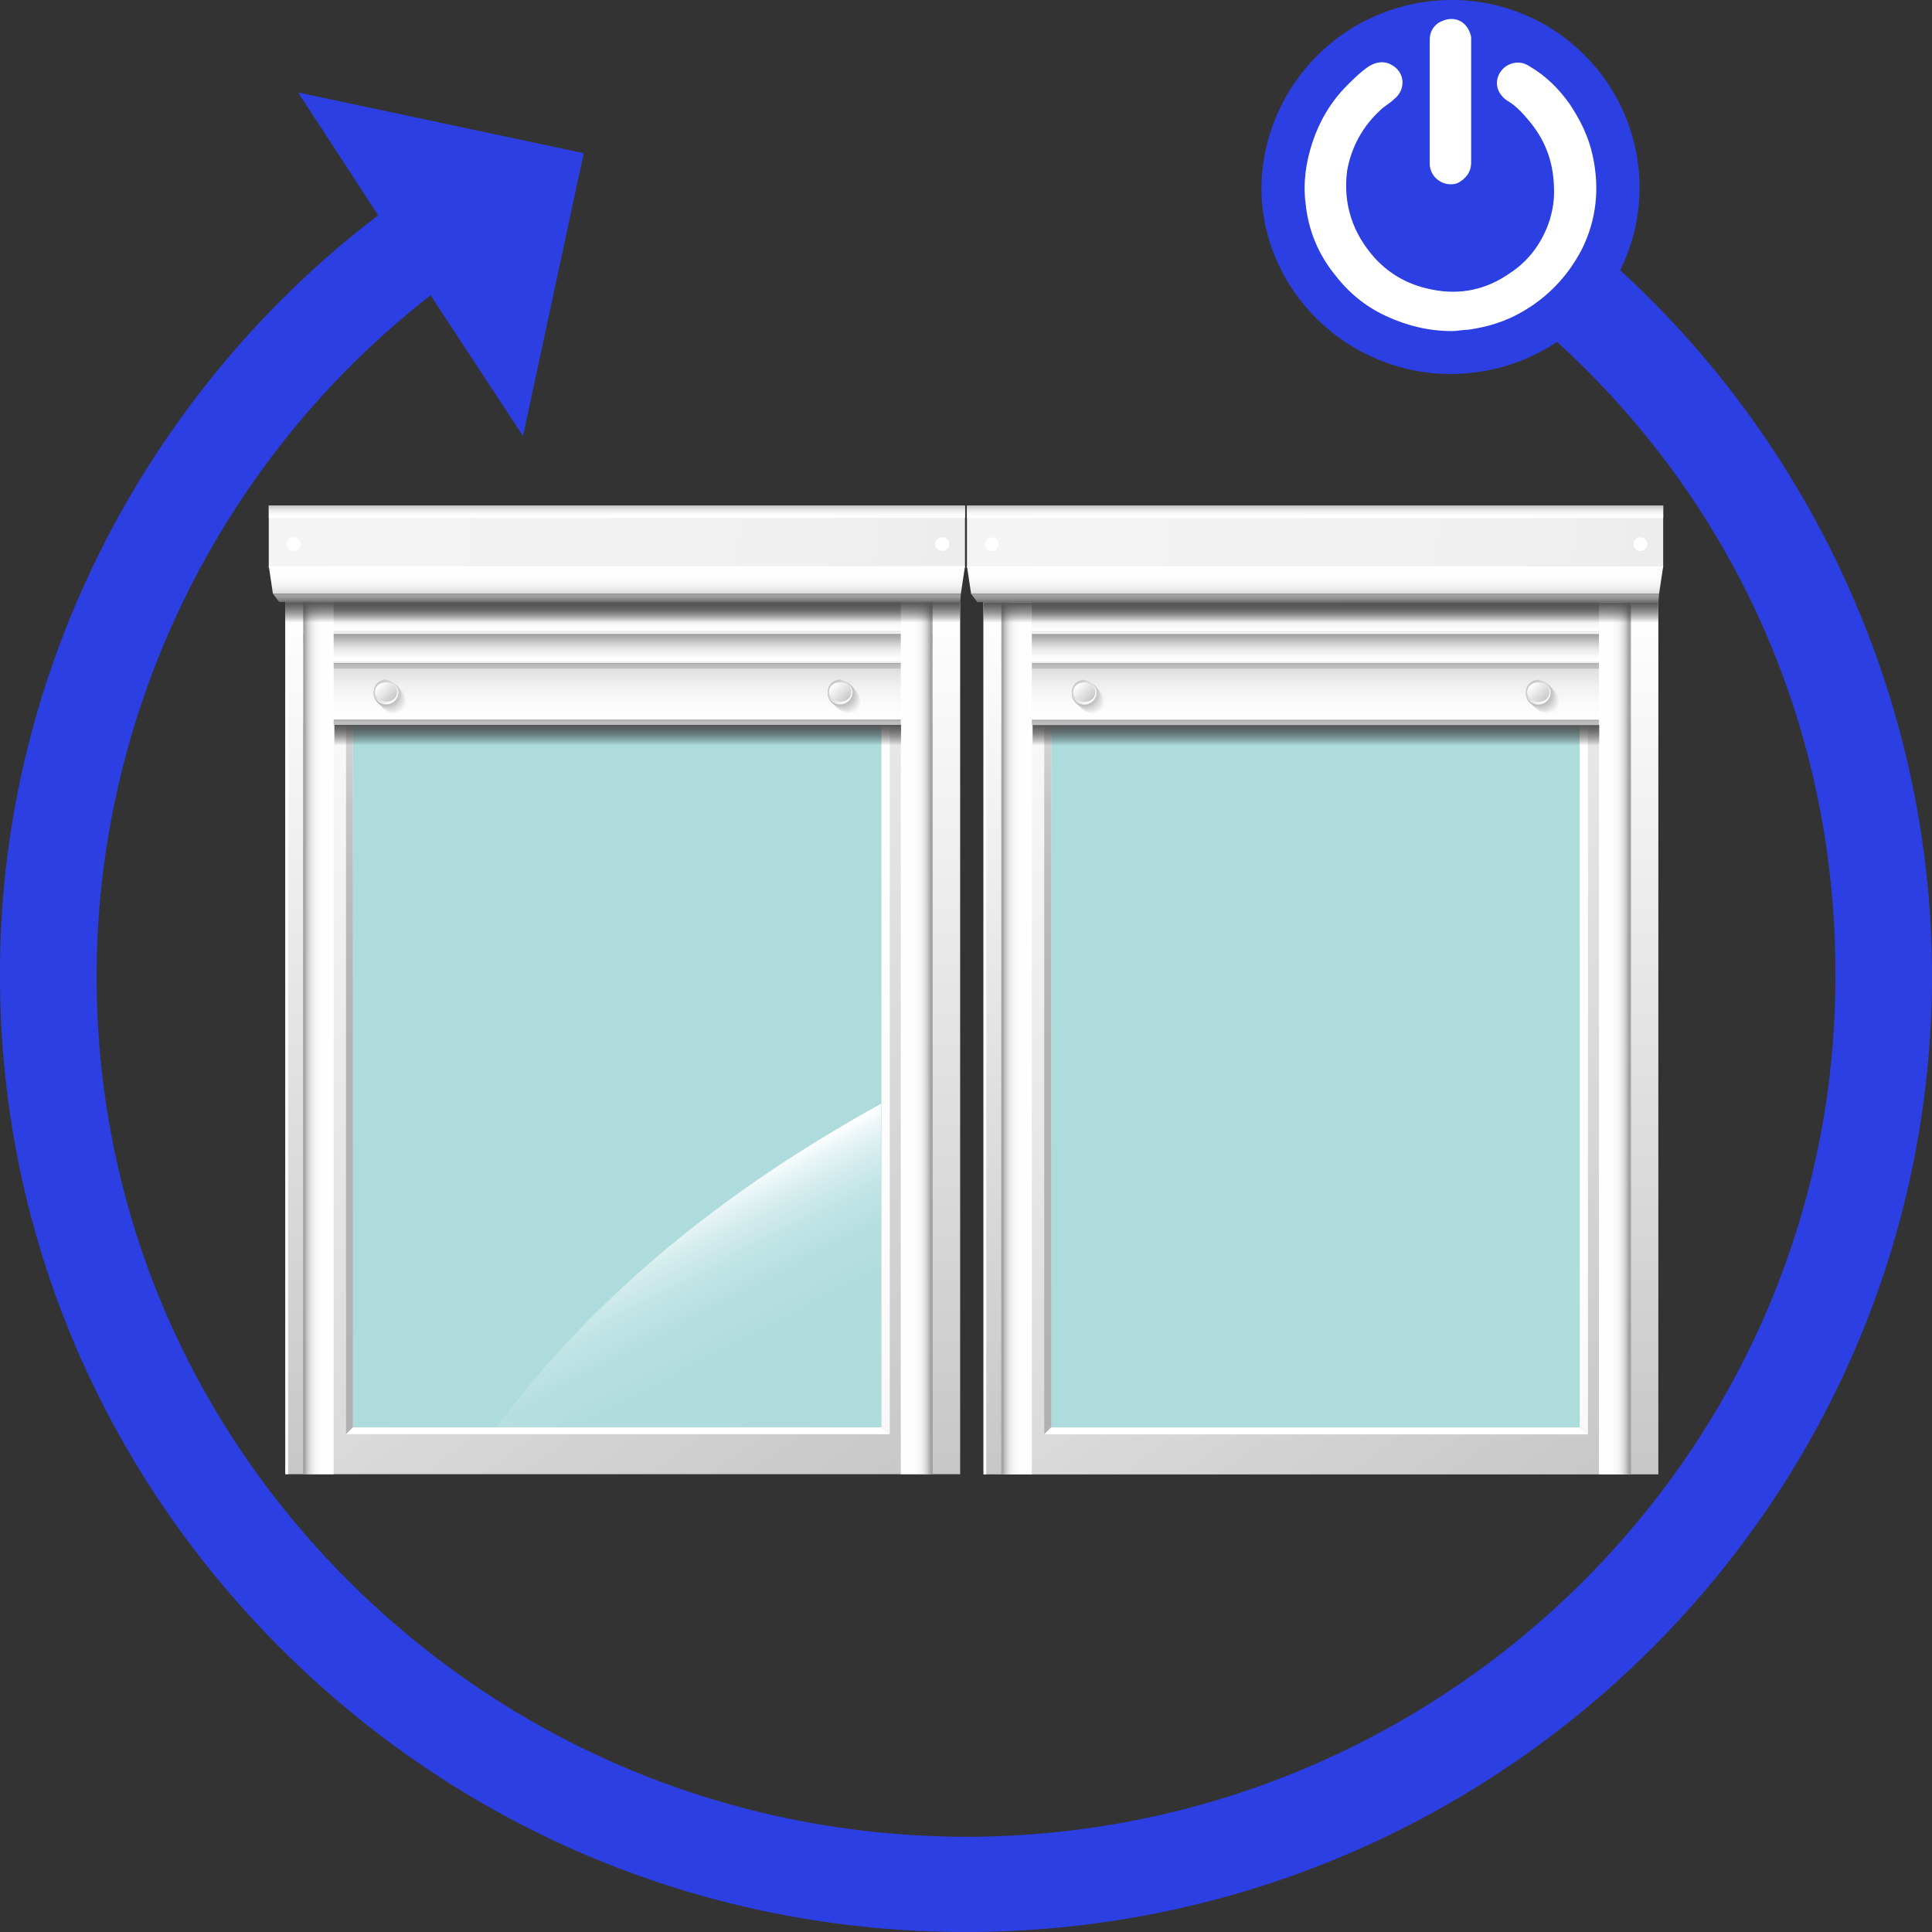 <?xml version="1.0" encoding="UTF-8" standalone="no"?>
<!-- Generator: Adobe Illustrator 22.1.0, SVG Export Plug-In . SVG Version: 6.00 Build 0)  -->

<svg
   version="1.1"
   id="Calque_12"
   x="0px"
   y="0px"
   viewBox="0 0 140 140"
   style="enable-background:new 0 0 140 140;"
   xml:space="preserve"
   sodipodi:docname="volet_roulant_tout_ouvrir.svg"
   inkscape:version="1.3 (0e150ed6c4, 2023-07-21)"
   xmlns:inkscape="http://www.inkscape.org/namespaces/inkscape"
   xmlns:sodipodi="http://sodipodi.sourceforge.net/DTD/sodipodi-0.dtd"
   xmlns:xlink="http://www.w3.org/1999/xlink"
   xmlns="http://www.w3.org/2000/svg"
   xmlns:svg="http://www.w3.org/2000/svg"><rect x="0" y="0" width="140" height="140" fill="#333333" stroke="none"/><defs
   id="defs563"><linearGradient
   id="SVGID_124_"
   gradientUnits="userSpaceOnUse"
   x1="47.072"
   y1="79.418"
   x2="55.645"
   y2="94.268"
   gradientTransform="matrix(1.303,0,0,1.184,35.305,-6.169)">&#10;					<stop
   offset="0"
   style="stop-color:#FFFFFF"
   id="stop2169" />&#10;					<stop
   offset="6.150067e-02"
   style="stop-color:#E9F5F6"
   id="stop2171" />&#10;					<stop
   offset="0.144"
   style="stop-color:#D3ECEC"
   id="stop2173" />&#10;					<stop
   offset="0.241"
   style="stop-color:#C2E4E5"
   id="stop2175" />&#10;					<stop
   offset="0.362"
   style="stop-color:#B7DFE0"
   id="stop2177" />&#10;					<stop
   offset="0.531"
   style="stop-color:#B0DCDD"
   id="stop2179" />&#10;					<stop
   offset="1"
   style="stop-color:#AEDBDC"
   id="stop2181" />&#10;				</linearGradient><linearGradient
   inkscape:collect="always"
   xlink:href="#SVGID_124_"
   id="linearGradient563"
   gradientUnits="userSpaceOnUse"
   gradientTransform="matrix(1.303,0,0,1.184,-13.591,-6.138)"
   x1="47.072"
   y1="79.418"
   x2="55.645"
   y2="94.268" /><linearGradient
   id="SVGID_93_-1"
   gradientUnits="userSpaceOnUse"
   x1="93.564"
   y1="83.901"
   x2="93.564"
   y2="80.164"
   gradientTransform="matrix(0.854,0,0,0.404,-35.174,19.591)">&#10;		<stop
   offset="0"
   style="stop-color:#000000;stop-opacity:0;"
   id="stop508-9" />&#10;			&#10;			&#10;			&#10;			&#10;			&#10;			<stop
   offset="1"
   style="stop-color:#565656;stop-opacity:1;"
   id="stop502-3" />&#10;			</linearGradient>&#10;	&#10;	&#10;	&#10;&#10;			<linearGradient
   id="SVGID_48_"
   gradientUnits="userSpaceOnUse"
   x1="19.676"
   y1="33.077"
   x2="119.331"
   y2="43.551"
   gradientTransform="matrix(1.988,0,0,1,-19.166,0)">&#10;				<stop
   offset="0"
   style="stop-color:#F4F4F4"
   id="stop258" />&#10;				<stop
   offset="0.391"
   style="stop-color:#F0F0F0"
   id="stop259" />&#10;				<stop
   offset="0.758"
   style="stop-color:#E5E5E5"
   id="stop260" />&#10;				<stop
   offset="1"
   style="stop-color:#D9D9D9"
   id="stop261" />&#10;			</linearGradient>&#10;			&#10;			<linearGradient
   id="SVGID_49_"
   gradientUnits="userSpaceOnUse"
   x1="44.671"
   y1="42.524"
   x2="44.671"
   y2="40.546"
   gradientTransform="matrix(1.003,0,0,1,-0.06,0)">&#10;				<stop
   offset="0"
   style="stop-color:#D9D9D9"
   id="stop262" />&#10;				<stop
   offset="0.124"
   style="stop-color:#E6E6E6"
   id="stop263" />&#10;				<stop
   offset="0.331"
   style="stop-color:#F4F4F4"
   id="stop264" />&#10;				<stop
   offset="0.582"
   style="stop-color:#FCFCFC"
   id="stop265" />&#10;				<stop
   offset="1"
   style="stop-color:#FFFFFF"
   id="stop266" />&#10;			</linearGradient>&#10;			&#10;			<linearGradient
   id="SVGID_50_"
   gradientUnits="userSpaceOnUse"
   x1="69.462"
   y1="43.092"
   x2="69.462"
   y2="42.524"
   gradientTransform="matrix(1.997,0,0,1,-19.634,0)">&#10;				<stop
   offset="0"
   style="stop-color:#6C6C6C"
   id="stop267" />&#10;				<stop
   offset="0.182"
   style="stop-color:#7E7E7E"
   id="stop268" />&#10;				<stop
   offset="0.46"
   style="stop-color:#929292"
   id="stop269" />&#10;				<stop
   offset="0.735"
   style="stop-color:#9F9F9F"
   id="stop270" />&#10;				<stop
   offset="1"
   style="stop-color:#A3A3A3"
   id="stop271" />&#10;			</linearGradient>&#10;			&#10;		<linearGradient
   id="SVGID_1_-9"
   gradientUnits="userSpaceOnUse"
   x1="21.743"
   y1="43.193"
   x2="67.375"
   y2="105.888">&#10;			<stop
   offset="0"
   style="stop-color:#FFFFFF"
   id="stop3-3" />&#10;			<stop
   offset="1"
   style="stop-color:#C7C7C7"
   id="stop4-6" />&#10;		</linearGradient><linearGradient
   id="SVGID_2_-0"
   gradientUnits="userSpaceOnUse"
   x1="25.242"
   y1="103.37"
   x2="25.242"
   y2="46.03">&#10;				<stop
   offset="0"
   style="stop-color:#B1B1B1"
   id="stop5-6" />&#10;				<stop
   offset="0.49"
   style="stop-color:#B3B3B3"
   id="stop6-2" />&#10;				<stop
   offset="0.667"
   style="stop-color:#BABABA"
   id="stop7-6" />&#10;				<stop
   offset="0.793"
   style="stop-color:#C5C5C5"
   id="stop8-1" />&#10;				<stop
   offset="0.895"
   style="stop-color:#D6D6D6"
   id="stop9-8" />&#10;				<stop
   offset="0.981"
   style="stop-color:#ECECEC"
   id="stop10-7" />&#10;				<stop
   offset="1"
   style="stop-color:#F2F2F2"
   id="stop11-9" />&#10;			</linearGradient><linearGradient
   id="SVGID_3_-2"
   gradientUnits="userSpaceOnUse"
   x1="24.981"
   y1="46.278"
   x2="64.369"
   y2="46.278">&#10;				<stop
   offset="0"
   style="stop-color:#A0A0A0"
   id="stop12-0" />&#10;				<stop
   offset="0.127"
   style="stop-color:#A8A8A8"
   id="stop13-2" />&#10;				<stop
   offset="0.358"
   style="stop-color:#AFAFAF"
   id="stop14-3" />&#10;				<stop
   offset="1"
   style="stop-color:#B1B1B1"
   id="stop15-7" />&#10;			</linearGradient><linearGradient
   id="SVGID_4_-5"
   gradientUnits="userSpaceOnUse"
   x1="64.107"
   y1="103.37"
   x2="64.107"
   y2="46.03">&#10;				<stop
   offset="0"
   style="stop-color:#F8F8F8"
   id="stop16-9" />&#10;				<stop
   offset="0.233"
   style="stop-color:#FDFDFD"
   id="stop17-2" />&#10;				<stop
   offset="1"
   style="stop-color:#FFFFFF"
   id="stop18-2" />&#10;			</linearGradient><linearGradient
   id="SVGID_18_-8"
   gradientUnits="userSpaceOnUse"
   x1="44.675"
   y1="47.448"
   x2="44.675"
   y2="45.269">&#10;				<stop
   offset="0"
   style="stop-color:#FFFFFF"
   id="stop98-9" />&#10;				<stop
   offset="0.181"
   style="stop-color:#FBFBFB"
   id="stop99-7" />&#10;				<stop
   offset="0.368"
   style="stop-color:#EEEEEE"
   id="stop100-3" />&#10;				<stop
   offset="0.5"
   style="stop-color:#E1E1E1"
   id="stop101-6" />&#10;				<stop
   offset="0.9"
   style="stop-color:#A3A3A3"
   id="stop102-1" />&#10;				<stop
   offset="1"
   style="stop-color:#A3A3A3"
   id="stop103-2" />&#10;			</linearGradient><linearGradient
   id="SVGID_19_-9"
   gradientUnits="userSpaceOnUse"
   x1="44.675"
   y1="45.269"
   x2="44.675"
   y2="43.09">&#10;				<stop
   offset="0"
   style="stop-color:#FFFFFF"
   id="stop104-3" />&#10;				<stop
   offset="0.181"
   style="stop-color:#FBFBFB"
   id="stop105-1" />&#10;				<stop
   offset="0.368"
   style="stop-color:#EEEEEE"
   id="stop106-9" />&#10;				<stop
   offset="0.5"
   style="stop-color:#E1E1E1"
   id="stop107-4" />&#10;				<stop
   offset="0.9"
   style="stop-color:#A3A3A3"
   id="stop108-7" />&#10;				<stop
   offset="1"
   style="stop-color:#A3A3A3"
   id="stop109-8" />&#10;			</linearGradient><linearGradient
   id="SVGID_33_-4"
   gradientUnits="userSpaceOnUse"
   x1="44.675"
   y1="47.537"
   x2="44.675"
   y2="47.359">&#10;			<stop
   offset="0"
   style="stop-color:#F4F4F4"
   id="stop162-5" />&#10;			<stop
   offset="0.391"
   style="stop-color:#F0F0F0"
   id="stop163-0" />&#10;			<stop
   offset="0.758"
   style="stop-color:#E5E5E5"
   id="stop164-3" />&#10;			<stop
   offset="1"
   style="stop-color:#D9D9D9"
   id="stop165-6" />&#10;		</linearGradient><linearGradient
   id="SVGID_34_-1"
   gradientUnits="userSpaceOnUse"
   x1="44.675"
   y1="45.358"
   x2="44.675"
   y2="45.18">&#10;			<stop
   offset="0"
   style="stop-color:#F4F4F4"
   id="stop166-0" />&#10;			<stop
   offset="0.391"
   style="stop-color:#F0F0F0"
   id="stop167-6" />&#10;			<stop
   offset="0.758"
   style="stop-color:#E5E5E5"
   id="stop168-3" />&#10;			<stop
   offset="1"
   style="stop-color:#D9D9D9"
   id="stop169-2" />&#10;		</linearGradient><linearGradient
   id="SVGID_35_-0"
   gradientUnits="userSpaceOnUse"
   x1="44.675"
   y1="80.164"
   x2="44.675"
   y2="75.773">&#10;				<stop
   offset="5.405410e-03"
   style="stop-color:#FFFFFF"
   id="stop170-6" />&#10;				<stop
   offset="0.336"
   style="stop-color:#FBFBFB"
   id="stop171-1" />&#10;				<stop
   offset="0.647"
   style="stop-color:#F0F0F0"
   id="stop172-5" />&#10;				<stop
   offset="0.949"
   style="stop-color:#DDDDDD"
   id="stop173-5" />&#10;				<stop
   offset="1"
   style="stop-color:#D9D9D9"
   id="stop174-4" />&#10;			</linearGradient><linearGradient
   id="SVGID_36_-7"
   gradientUnits="userSpaceOnUse"
   x1="44.675"
   y1="76.052"
   x2="44.675"
   y2="75.684">&#10;				<stop
   offset="0"
   style="stop-color:#BEBEBE"
   id="stop175-6" />&#10;				<stop
   offset="0.527"
   style="stop-color:#BCBCBC"
   id="stop176-5" />&#10;				<stop
   offset="0.716"
   style="stop-color:#B5B5B5"
   id="stop177-6" />&#10;				<stop
   offset="0.851"
   style="stop-color:#AAAAAA"
   id="stop178-9" />&#10;				<stop
   offset="0.9"
   style="stop-color:#A3A3A3"
   id="stop179-3" />&#10;			</linearGradient><linearGradient
   id="SVGID_37_-7"
   gradientUnits="userSpaceOnUse"
   x1="44.675"
   y1="80.164"
   x2="44.675"
   y2="79.795">&#10;				<stop
   offset="0"
   style="stop-color:#BEBEBE"
   id="stop180-4" />&#10;				<stop
   offset="0.527"
   style="stop-color:#BCBCBC"
   id="stop181-5" />&#10;				<stop
   offset="0.716"
   style="stop-color:#B5B5B5"
   id="stop182-2" />&#10;				<stop
   offset="0.851"
   style="stop-color:#AAAAAA"
   id="stop183-5" />&#10;				<stop
   offset="0.9"
   style="stop-color:#A3A3A3"
   id="stop184-4" />&#10;			</linearGradient><linearGradient
   id="SVGID_38_-7"
   gradientUnits="userSpaceOnUse"
   x1="27.253"
   y1="77.214"
   x2="28.511"
   y2="78.473">&#10;						<stop
   offset="0"
   style="stop-color:#C7C7C7"
   id="stop215-4" />&#10;						<stop
   offset="1"
   style="stop-color:#FFFFFF"
   id="stop216-4" />&#10;					</linearGradient><linearGradient
   id="SVGID_39_-3"
   gradientUnits="userSpaceOnUse"
   x1="27.344"
   y1="77.305"
   x2="28.42"
   y2="78.382">&#10;						<stop
   offset="0"
   style="stop-color:#FFFFFF"
   id="stop217-0" />&#10;						<stop
   offset="1"
   style="stop-color:#C7C7C7"
   id="stop218-7" />&#10;					</linearGradient><linearGradient
   id="SVGID_40_-8"
   gradientUnits="userSpaceOnUse"
   x1="60.205"
   y1="77.214"
   x2="61.464"
   y2="78.473">&#10;						<stop
   offset="0"
   style="stop-color:#C7C7C7"
   id="stop219-6" />&#10;						<stop
   offset="1"
   style="stop-color:#FFFFFF"
   id="stop220-8" />&#10;					</linearGradient><linearGradient
   id="SVGID_41_-8"
   gradientUnits="userSpaceOnUse"
   x1="60.296"
   y1="77.305"
   x2="61.373"
   y2="78.382">&#10;						<stop
   offset="0"
   style="stop-color:#FFFFFF"
   id="stop221-4" />&#10;						<stop
   offset="1"
   style="stop-color:#C7C7C7"
   id="stop222-3" />&#10;					</linearGradient><linearGradient
   id="SVGID_43_-1"
   gradientUnits="userSpaceOnUse"
   x1="21.251"
   y1="106.31"
   x2="21.251"
   y2="43.09">&#10;				<stop
   offset="0"
   style="stop-color:#C7C7C7"
   id="stop231-4" />&#10;				<stop
   offset="1"
   style="stop-color:#FFFFFF"
   id="stop232-9" />&#10;			</linearGradient><linearGradient
   id="SVGID_44_-2"
   gradientUnits="userSpaceOnUse"
   x1="21.885"
   y1="74.7"
   x2="24.1"
   y2="74.7">&#10;				<stop
   offset="5.000000e-02"
   style="stop-color:#A3A3A3"
   id="stop233-0" />&#10;				<stop
   offset="6.285034e-02"
   style="stop-color:#A9A9A9"
   id="stop234-6" />&#10;				<stop
   offset="0.13"
   style="stop-color:#C4C4C4"
   id="stop235-8" />&#10;				<stop
   offset="0.207"
   style="stop-color:#DADADA"
   id="stop236-9" />&#10;				<stop
   offset="0.297"
   style="stop-color:#EBEBEB"
   id="stop237-2" />&#10;				<stop
   offset="0.409"
   style="stop-color:#F6F6F6"
   id="stop238-6" />&#10;				<stop
   offset="0.566"
   style="stop-color:#FDFDFD"
   id="stop239-6" />&#10;				<stop
   offset="1"
   style="stop-color:#FFFFFF"
   id="stop240-4" />&#10;			</linearGradient><linearGradient
   id="SVGID_45_-9"
   gradientUnits="userSpaceOnUse"
   x1="224.407"
   y1="106.31"
   x2="224.407"
   y2="43.09"
   gradientTransform="matrix(-1,0,0,1,292.875,0)">&#10;				<stop
   offset="0"
   style="stop-color:#C7C7C7"
   id="stop241-5" />&#10;				<stop
   offset="1"
   style="stop-color:#FFFFFF"
   id="stop242-0" />&#10;			</linearGradient><linearGradient
   id="SVGID_46_-4"
   gradientUnits="userSpaceOnUse"
   x1="225.41"
   y1="74.7"
   x2="227.626"
   y2="74.7"
   gradientTransform="matrix(-1,0,0,1,292.875,0)">&#10;				<stop
   offset="5.000000e-02"
   style="stop-color:#A3A3A3"
   id="stop243-8" />&#10;				<stop
   offset="6.285034e-02"
   style="stop-color:#A9A9A9"
   id="stop244-7" />&#10;				<stop
   offset="0.13"
   style="stop-color:#C4C4C4"
   id="stop245-1" />&#10;				<stop
   offset="0.207"
   style="stop-color:#DADADA"
   id="stop246-7" />&#10;				<stop
   offset="0.297"
   style="stop-color:#EBEBEB"
   id="stop247-2" />&#10;				<stop
   offset="0.409"
   style="stop-color:#F6F6F6"
   id="stop248-7" />&#10;				<stop
   offset="0.566"
   style="stop-color:#FDFDFD"
   id="stop249-2" />&#10;				<stop
   offset="1"
   style="stop-color:#FFFFFF"
   id="stop250-2" />&#10;			</linearGradient><linearGradient
   id="SVGID_48_-6"
   gradientUnits="userSpaceOnUse"
   x1="19.676"
   y1="33.077"
   x2="119.331"
   y2="43.551"
   gradientTransform="matrix(1.988,0,0,1,-19.166,0)">&#10;				<stop
   offset="0"
   style="stop-color:#F4F4F4"
   id="stop258-1" />&#10;				<stop
   offset="0.391"
   style="stop-color:#F0F0F0"
   id="stop259-0" />&#10;				<stop
   offset="0.758"
   style="stop-color:#E5E5E5"
   id="stop260-6" />&#10;				<stop
   offset="1"
   style="stop-color:#D9D9D9"
   id="stop261-1" />&#10;			</linearGradient><linearGradient
   id="SVGID_49_-5"
   gradientUnits="userSpaceOnUse"
   x1="44.671"
   y1="42.524"
   x2="44.671"
   y2="40.546"
   gradientTransform="matrix(1.003,0,0,1,-0.06,0)">&#10;				<stop
   offset="0"
   style="stop-color:#D9D9D9"
   id="stop262-9" />&#10;				<stop
   offset="0.124"
   style="stop-color:#E6E6E6"
   id="stop263-4" />&#10;				<stop
   offset="0.331"
   style="stop-color:#F4F4F4"
   id="stop264-9" />&#10;				<stop
   offset="0.582"
   style="stop-color:#FCFCFC"
   id="stop265-0" />&#10;				<stop
   offset="1"
   style="stop-color:#FFFFFF"
   id="stop266-9" />&#10;			</linearGradient><linearGradient
   id="SVGID_50_-1"
   gradientUnits="userSpaceOnUse"
   x1="69.462"
   y1="43.092"
   x2="69.462"
   y2="42.524"
   gradientTransform="matrix(1.997,0,0,1,-19.634,0)">&#10;				<stop
   offset="0"
   style="stop-color:#6C6C6C"
   id="stop267-7" />&#10;				<stop
   offset="0.182"
   style="stop-color:#7E7E7E"
   id="stop268-7" />&#10;				<stop
   offset="0.46"
   style="stop-color:#929292"
   id="stop269-1" />&#10;				<stop
   offset="0.735"
   style="stop-color:#9F9F9F"
   id="stop270-1" />&#10;				<stop
   offset="1"
   style="stop-color:#A3A3A3"
   id="stop271-5" />&#10;			</linearGradient><linearGradient
   id="SVGID_51_-9"
   gradientUnits="userSpaceOnUse"
   x1="69.504"
   y1="36.983"
   x2="69.504"
   y2="36.082"
   gradientTransform="matrix(1.989,0,0,1,-19.179,0)">&#10;			<stop
   offset="5.405410e-03"
   style="stop-color:#FFFFFF"
   id="stop272-7" />&#10;			<stop
   offset="0.262"
   style="stop-color:#FBFBFB"
   id="stop273-7" />&#10;			<stop
   offset="0.503"
   style="stop-color:#F0F0F0"
   id="stop274-6" />&#10;			<stop
   offset="0.737"
   style="stop-color:#DDDDDD"
   id="stop275-7" />&#10;			<stop
   offset="0.967"
   style="stop-color:#C2C2C2"
   id="stop276-3" />&#10;			<stop
   offset="1"
   style="stop-color:#BEBEBE"
   id="stop277-6" />&#10;		</linearGradient><linearGradient
   id="SVGID_93_-1-5"
   gradientUnits="userSpaceOnUse"
   x1="93.564"
   y1="83.901"
   x2="93.564"
   y2="80.164"
   gradientTransform="matrix(0.854,0,0,0.404,-35.174,19.591)">&#10;		<stop
   offset="0"
   style="stop-color:#000000;stop-opacity:0;"
   id="stop508-9-6" />&#10;			&#10;			&#10;			&#10;			&#10;			&#10;			<stop
   offset="1"
   style="stop-color:#565656;stop-opacity:1;"
   id="stop502-3-3" />&#10;			</linearGradient></defs><sodipodi:namedview
   id="namedview563"
   pagecolor="#3e3e3e"
   bordercolor="#000000"
   borderopacity="0.25"
   inkscape:showpageshadow="2"
   inkscape:pageopacity="0.0"
   inkscape:pagecheckerboard="true"
   inkscape:deskcolor="#686868"
   inkscape:zoom="4"
   inkscape:cx="59.124999"
   inkscape:cy="59.374999"
   inkscape:window-width="1920"
   inkscape:window-height="1043"
   inkscape:window-x="0"
   inkscape:window-y="0"
   inkscape:window-maximized="1"
   inkscape:current-layer="Calque_12" />&#10;<style
   type="text/css"
   id="style1">&#10;	.st0{fill:#998675;}&#10;	.st1{fill:#736357;}&#10;	.st2{fill:#B1B1B1;}&#10;	.st3{fill:url(#SVGID_1_);}&#10;	.st4{fill:url(#SVGID_2_);}&#10;	.st5{fill:url(#SVGID_3_);}&#10;	.st6{fill:url(#SVGID_4_);}&#10;	.st7{fill:#FFFFFF;}&#10;	.st8{fill:url(#SVGID_5_);}&#10;	.st9{fill:url(#SVGID_6_);}&#10;	.st10{fill:url(#SVGID_7_);}&#10;	.st11{fill:url(#SVGID_8_);}&#10;	.st12{fill:url(#SVGID_9_);}&#10;	.st13{fill:url(#SVGID_10_);}&#10;	.st14{fill:url(#SVGID_11_);}&#10;	.st15{fill:url(#SVGID_12_);}&#10;	.st16{fill:url(#SVGID_13_);}&#10;	.st17{fill:url(#SVGID_14_);}&#10;	.st18{fill:url(#SVGID_15_);}&#10;	.st19{fill:url(#SVGID_16_);}&#10;	.st20{fill:url(#SVGID_17_);}&#10;	.st21{fill:url(#SVGID_18_);}&#10;	.st22{fill:url(#SVGID_19_);}&#10;	.st23{fill:url(#SVGID_20_);}&#10;	.st24{fill:url(#SVGID_21_);}&#10;	.st25{fill:url(#SVGID_22_);}&#10;	.st26{fill:url(#SVGID_23_);}&#10;	.st27{fill:url(#SVGID_24_);}&#10;	.st28{fill:url(#SVGID_25_);}&#10;	.st29{fill:url(#SVGID_26_);}&#10;	.st30{fill:url(#SVGID_27_);}&#10;	.st31{fill:url(#SVGID_28_);}&#10;	.st32{fill:url(#SVGID_29_);}&#10;	.st33{fill:url(#SVGID_30_);}&#10;	.st34{fill:url(#SVGID_31_);}&#10;	.st35{fill:url(#SVGID_32_);}&#10;	.st36{fill:url(#SVGID_33_);}&#10;	.st37{fill:url(#SVGID_34_);}&#10;	.st38{fill:url(#SVGID_35_);}&#10;	.st39{fill:url(#SVGID_36_);}&#10;	.st40{fill:url(#SVGID_37_);}&#10;	.st41{fill:#FBFBFB;}&#10;	.st42{fill:#F6F6F6;}&#10;	.st43{fill:#F2F2F2;}&#10;	.st44{fill:#EEEEEE;}&#10;	.st45{fill:#E9E9E9;}&#10;	.st46{fill:#E5E5E5;}&#10;	.st47{fill:#E1E1E1;}&#10;	.st48{fill:#DCDCDC;}&#10;	.st49{fill:#D8D8D8;}&#10;	.st50{fill:#D4D4D4;}&#10;	.st51{fill:#CFCFCF;}&#10;	.st52{fill:#CBCBCB;}&#10;	.st53{fill:#C7C7C7;}&#10;	.st54{fill:#C2C2C2;}&#10;	.st55{fill:#BEBEBE;}&#10;	.st56{fill:url(#SVGID_38_);}&#10;	.st57{fill:url(#SVGID_39_);}&#10;	.st58{fill:url(#SVGID_40_);}&#10;	.st59{fill:url(#SVGID_41_);}&#10;	.st60{fill:url(#SVGID_42_);}&#10;	.st61{fill:url(#SVGID_43_);}&#10;	.st62{fill:url(#SVGID_44_);}&#10;	.st63{fill:url(#SVGID_45_);}&#10;	.st64{fill:url(#SVGID_46_);}&#10;	.st65{opacity:0.8;fill:url(#SVGID_47_);}&#10;	.st66{fill:url(#SVGID_48_);}&#10;	.st67{fill:url(#SVGID_49_);}&#10;	.st68{fill:url(#SVGID_50_);}&#10;	.st69{fill:url(#SVGID_51_);}&#10;	.st70{fill:url(#SVGID_52_);}&#10;	.st71{fill:url(#SVGID_53_);}&#10;	.st72{fill:url(#SVGID_54_);}&#10;	.st73{fill:url(#SVGID_55_);}&#10;	.st74{fill:url(#SVGID_56_);}&#10;	.st75{fill:url(#SVGID_57_);}&#10;	.st76{fill:url(#SVGID_58_);}&#10;	.st77{fill:url(#SVGID_59_);}&#10;	.st78{fill:url(#SVGID_60_);}&#10;	.st79{fill:url(#SVGID_61_);}&#10;	.st80{fill:url(#SVGID_62_);}&#10;	.st81{fill:url(#SVGID_63_);}&#10;	.st82{fill:url(#SVGID_64_);}&#10;	.st83{fill:url(#SVGID_65_);}&#10;	.st84{fill:url(#SVGID_66_);}&#10;	.st85{fill:url(#SVGID_67_);}&#10;	.st86{fill:url(#SVGID_68_);}&#10;	.st87{fill:url(#SVGID_69_);}&#10;	.st88{fill:url(#SVGID_70_);}&#10;	.st89{fill:url(#SVGID_71_);}&#10;	.st90{fill:url(#SVGID_72_);}&#10;	.st91{fill:url(#SVGID_73_);}&#10;	.st92{fill:url(#SVGID_74_);}&#10;	.st93{fill:url(#SVGID_75_);}&#10;	.st94{fill:url(#SVGID_76_);}&#10;	.st95{fill:url(#SVGID_77_);}&#10;	.st96{fill:url(#SVGID_78_);}&#10;	.st97{fill:url(#SVGID_79_);}&#10;	.st98{fill:url(#SVGID_80_);}&#10;	.st99{fill:url(#SVGID_81_);}&#10;	.st100{fill:url(#SVGID_82_);}&#10;	.st101{fill:url(#SVGID_83_);}&#10;	.st102{fill:url(#SVGID_84_);}&#10;	.st103{fill:url(#SVGID_85_);}&#10;	.st104{fill:url(#SVGID_86_);}&#10;	.st105{fill:url(#SVGID_87_);}&#10;	.st106{fill:url(#SVGID_88_);}&#10;	.st107{fill:url(#SVGID_89_);}&#10;	.st108{fill:url(#SVGID_90_);}&#10;	.st109{fill:url(#SVGID_91_);}&#10;	.st110{fill:url(#SVGID_92_);}&#10;	.st111{fill:url(#SVGID_93_);}&#10;	.st112{fill:url(#SVGID_94_);}&#10;	.st113{fill:url(#SVGID_95_);}&#10;	.st114{fill:url(#SVGID_96_);}&#10;	.st115{fill:url(#SVGID_97_);}&#10;	.st116{opacity:0.8;fill:url(#SVGID_98_);}&#10;	.st117{fill:url(#SVGID_99_);}&#10;	.st118{fill:url(#SVGID_100_);}&#10;	.st119{fill:url(#SVGID_101_);}&#10;	.st120{fill:url(#SVGID_102_);}&#10;	.st121{fill:#221E1F;}&#10;</style>&#10;&#10;&#10;&#10;&#10;<g
   id="g1"
   transform="translate(-0.36)"><rect
     x="25"
     y="48.691"
     class="st212"
     width="39.018"
     height="55.653"
     id="rect2157-9"
     style="display:inline;fill:#aedbdc;stroke-width:0.581"
     ry="0"
     inkscape:label="rect2157"
     transform="translate(0.436,0.527)" /><path
     class="st213"
     d="m 63.781,79.448 c -10.941,6.037 -20.58,13.613 -27.875,23.438 h 27.875 z"
     id="path2184-2"
     style="display:inline;fill:url(#linearGradient563);stroke-width:0.598"
     transform="translate(0.436,0.527)" /><g
     id="g281"
     transform="translate(0.436,0.527)">&#10;	<g
   id="g20">&#10;		<linearGradient
   id="SVGID_1_"
   gradientUnits="userSpaceOnUse"
   x1="21.743"
   y1="43.193"
   x2="67.375"
   y2="105.888">&#10;			<stop
   offset="0"
   style="stop-color:#FFFFFF"
   id="stop3" />&#10;			<stop
   offset="1"
   style="stop-color:#C7C7C7"
   id="stop4" />&#10;		</linearGradient>&#10;		<path
   class="st3"
   d="m 21.9,43.1 v 63.2 H 67.5 V 43.1 Z m 41.9,59.8 H 25.5 V 46.5 h 38.3 z"
   id="path4"
   style="fill:url(#SVGID_1_)" />&#10;		<g
   id="g19">&#10;			<linearGradient
   id="SVGID_2_"
   gradientUnits="userSpaceOnUse"
   x1="25.242"
   y1="103.37"
   x2="25.242"
   y2="46.03">&#10;				<stop
   offset="0"
   style="stop-color:#B1B1B1"
   id="stop5" />&#10;				<stop
   offset="0.49"
   style="stop-color:#B3B3B3"
   id="stop6" />&#10;				<stop
   offset="0.667"
   style="stop-color:#BABABA"
   id="stop7" />&#10;				<stop
   offset="0.793"
   style="stop-color:#C5C5C5"
   id="stop8" />&#10;				<stop
   offset="0.895"
   style="stop-color:#D6D6D6"
   id="stop9" />&#10;				<stop
   offset="0.981"
   style="stop-color:#ECECEC"
   id="stop10" />&#10;				<stop
   offset="1"
   style="stop-color:#F2F2F2"
   id="stop11" />&#10;			</linearGradient>&#10;			<polygon
   class="st4"
   points="25,103.4 25.5,102.9 25.5,46.5 25,46 "
   id="polygon11"
   style="fill:url(#SVGID_2_)" />&#10;			<linearGradient
   id="SVGID_3_"
   gradientUnits="userSpaceOnUse"
   x1="24.981"
   y1="46.278"
   x2="64.369"
   y2="46.278">&#10;				<stop
   offset="0"
   style="stop-color:#A0A0A0"
   id="stop12" />&#10;				<stop
   offset="0.127"
   style="stop-color:#A8A8A8"
   id="stop13" />&#10;				<stop
   offset="0.358"
   style="stop-color:#AFAFAF"
   id="stop14" />&#10;				<stop
   offset="1"
   style="stop-color:#B1B1B1"
   id="stop15" />&#10;			</linearGradient>&#10;			<polygon
   class="st5"
   points="25,46 25.5,46.5 63.8,46.5 64.4,46 "
   id="polygon15"
   style="fill:url(#SVGID_3_)" />&#10;			<linearGradient
   id="SVGID_4_"
   gradientUnits="userSpaceOnUse"
   x1="64.107"
   y1="103.37"
   x2="64.107"
   y2="46.03">&#10;				<stop
   offset="0"
   style="stop-color:#F8F8F8"
   id="stop16" />&#10;				<stop
   offset="0.233"
   style="stop-color:#FDFDFD"
   id="stop17" />&#10;				<stop
   offset="1"
   style="stop-color:#FFFFFF"
   id="stop18" />&#10;			</linearGradient>&#10;			<polygon
   class="st6"
   points="64.4,103.4 64.4,46 63.8,46.5 63.8,102.9 "
   id="polygon18"
   style="fill:url(#SVGID_4_)" />&#10;			<polygon
   class="st7"
   points="64.4,103.4 63.8,102.9 25.5,102.9 25,103.4 "
   id="polygon19" />&#10;		</g>&#10;	</g>&#10;	<g
   id="g280">&#10;		<g
   id="g109">&#10;			<linearGradient
   id="SVGID_5_"
   gradientUnits="userSpaceOnUse"
   x1="44.675"
   y1="75.773"
   x2="44.675"
   y2="73.594">&#10;				<stop
   offset="0"
   style="stop-color:#FFFFFF"
   id="stop20" />&#10;				<stop
   offset="0.181"
   style="stop-color:#FBFBFB"
   id="stop21" />&#10;				<stop
   offset="0.368"
   style="stop-color:#EEEEEE"
   id="stop22" />&#10;				<stop
   offset="0.5"
   style="stop-color:#E1E1E1"
   id="stop23" />&#10;				<stop
   offset="0.9"
   style="stop-color:#A3A3A3"
   id="stop24" />&#10;				<stop
   offset="1"
   style="stop-color:#A3A3A3"
   id="stop25" />&#10;			</linearGradient>&#10;			&#10;			<linearGradient
   id="SVGID_6_"
   gradientUnits="userSpaceOnUse"
   x1="44.675"
   y1="73.594"
   x2="44.675"
   y2="71.415">&#10;				<stop
   offset="0"
   style="stop-color:#FFFFFF"
   id="stop26" />&#10;				<stop
   offset="0.181"
   style="stop-color:#FBFBFB"
   id="stop27" />&#10;				<stop
   offset="0.368"
   style="stop-color:#EEEEEE"
   id="stop28" />&#10;				<stop
   offset="0.5"
   style="stop-color:#E1E1E1"
   id="stop29" />&#10;				<stop
   offset="0.9"
   style="stop-color:#A3A3A3"
   id="stop30" />&#10;				<stop
   offset="1"
   style="stop-color:#A3A3A3"
   id="stop31" />&#10;			</linearGradient>&#10;			&#10;			<linearGradient
   id="SVGID_7_"
   gradientUnits="userSpaceOnUse"
   x1="44.675"
   y1="71.415"
   x2="44.675"
   y2="69.236">&#10;				<stop
   offset="0"
   style="stop-color:#FFFFFF"
   id="stop32" />&#10;				<stop
   offset="0.181"
   style="stop-color:#FBFBFB"
   id="stop33" />&#10;				<stop
   offset="0.368"
   style="stop-color:#EEEEEE"
   id="stop34" />&#10;				<stop
   offset="0.5"
   style="stop-color:#E1E1E1"
   id="stop35" />&#10;				<stop
   offset="0.9"
   style="stop-color:#A3A3A3"
   id="stop36" />&#10;				<stop
   offset="1"
   style="stop-color:#A3A3A3"
   id="stop37" />&#10;			</linearGradient>&#10;			&#10;			<linearGradient
   id="SVGID_8_"
   gradientUnits="userSpaceOnUse"
   x1="44.675"
   y1="69.236"
   x2="44.675"
   y2="67.058">&#10;				<stop
   offset="0"
   style="stop-color:#FFFFFF"
   id="stop38" />&#10;				<stop
   offset="0.181"
   style="stop-color:#FBFBFB"
   id="stop39" />&#10;				<stop
   offset="0.368"
   style="stop-color:#EEEEEE"
   id="stop40" />&#10;				<stop
   offset="0.5"
   style="stop-color:#E1E1E1"
   id="stop41" />&#10;				<stop
   offset="0.9"
   style="stop-color:#A3A3A3"
   id="stop42" />&#10;				<stop
   offset="1"
   style="stop-color:#A3A3A3"
   id="stop43" />&#10;			</linearGradient>&#10;			&#10;			<linearGradient
   id="SVGID_9_"
   gradientUnits="userSpaceOnUse"
   x1="44.675"
   y1="67.058"
   x2="44.675"
   y2="64.879">&#10;				<stop
   offset="0"
   style="stop-color:#FFFFFF"
   id="stop44" />&#10;				<stop
   offset="0.181"
   style="stop-color:#FBFBFB"
   id="stop45" />&#10;				<stop
   offset="0.368"
   style="stop-color:#EEEEEE"
   id="stop46" />&#10;				<stop
   offset="0.5"
   style="stop-color:#E1E1E1"
   id="stop47" />&#10;				<stop
   offset="0.9"
   style="stop-color:#A3A3A3"
   id="stop48" />&#10;				<stop
   offset="1"
   style="stop-color:#A3A3A3"
   id="stop49" />&#10;			</linearGradient>&#10;			&#10;			<linearGradient
   id="SVGID_10_"
   gradientUnits="userSpaceOnUse"
   x1="44.675"
   y1="64.879"
   x2="44.675"
   y2="62.7">&#10;				<stop
   offset="0"
   style="stop-color:#FFFFFF"
   id="stop50" />&#10;				<stop
   offset="0.181"
   style="stop-color:#FBFBFB"
   id="stop51" />&#10;				<stop
   offset="0.368"
   style="stop-color:#EEEEEE"
   id="stop52" />&#10;				<stop
   offset="0.5"
   style="stop-color:#E1E1E1"
   id="stop53" />&#10;				<stop
   offset="0.9"
   style="stop-color:#A3A3A3"
   id="stop54" />&#10;				<stop
   offset="1"
   style="stop-color:#A3A3A3"
   id="stop55" />&#10;			</linearGradient>&#10;			&#10;			<linearGradient
   id="SVGID_11_"
   gradientUnits="userSpaceOnUse"
   x1="44.675"
   y1="62.7"
   x2="44.675"
   y2="60.521">&#10;				<stop
   offset="0"
   style="stop-color:#FFFFFF"
   id="stop56" />&#10;				<stop
   offset="0.181"
   style="stop-color:#FBFBFB"
   id="stop57" />&#10;				<stop
   offset="0.368"
   style="stop-color:#EEEEEE"
   id="stop58" />&#10;				<stop
   offset="0.5"
   style="stop-color:#E1E1E1"
   id="stop59" />&#10;				<stop
   offset="0.9"
   style="stop-color:#A3A3A3"
   id="stop60" />&#10;				<stop
   offset="1"
   style="stop-color:#A3A3A3"
   id="stop61" />&#10;			</linearGradient>&#10;			&#10;			<linearGradient
   id="SVGID_12_"
   gradientUnits="userSpaceOnUse"
   x1="44.675"
   y1="60.521"
   x2="44.675"
   y2="58.342">&#10;				<stop
   offset="0"
   style="stop-color:#FFFFFF"
   id="stop62" />&#10;				<stop
   offset="0.181"
   style="stop-color:#FBFBFB"
   id="stop63" />&#10;				<stop
   offset="0.368"
   style="stop-color:#EEEEEE"
   id="stop64" />&#10;				<stop
   offset="0.5"
   style="stop-color:#E1E1E1"
   id="stop65" />&#10;				<stop
   offset="0.9"
   style="stop-color:#A3A3A3"
   id="stop66" />&#10;				<stop
   offset="1"
   style="stop-color:#A3A3A3"
   id="stop67" />&#10;			</linearGradient>&#10;			&#10;			<linearGradient
   id="SVGID_13_"
   gradientUnits="userSpaceOnUse"
   x1="44.675"
   y1="58.342"
   x2="44.675"
   y2="56.163">&#10;				<stop
   offset="0"
   style="stop-color:#FFFFFF"
   id="stop68" />&#10;				<stop
   offset="0.181"
   style="stop-color:#FBFBFB"
   id="stop69" />&#10;				<stop
   offset="0.368"
   style="stop-color:#EEEEEE"
   id="stop70" />&#10;				<stop
   offset="0.5"
   style="stop-color:#E1E1E1"
   id="stop71" />&#10;				<stop
   offset="0.9"
   style="stop-color:#A3A3A3"
   id="stop72" />&#10;				<stop
   offset="1"
   style="stop-color:#A3A3A3"
   id="stop73" />&#10;			</linearGradient>&#10;			&#10;			<linearGradient
   id="SVGID_14_"
   gradientUnits="userSpaceOnUse"
   x1="44.675"
   y1="56.163"
   x2="44.675"
   y2="53.984">&#10;				<stop
   offset="0"
   style="stop-color:#FFFFFF"
   id="stop74" />&#10;				<stop
   offset="0.181"
   style="stop-color:#FBFBFB"
   id="stop75" />&#10;				<stop
   offset="0.368"
   style="stop-color:#EEEEEE"
   id="stop76" />&#10;				<stop
   offset="0.5"
   style="stop-color:#E1E1E1"
   id="stop77" />&#10;				<stop
   offset="0.9"
   style="stop-color:#A3A3A3"
   id="stop78" />&#10;				<stop
   offset="1"
   style="stop-color:#A3A3A3"
   id="stop79" />&#10;			</linearGradient>&#10;			&#10;			<linearGradient
   id="SVGID_15_"
   gradientUnits="userSpaceOnUse"
   x1="44.675"
   y1="53.984"
   x2="44.675"
   y2="51.806">&#10;				<stop
   offset="0"
   style="stop-color:#FFFFFF"
   id="stop80" />&#10;				<stop
   offset="0.181"
   style="stop-color:#FBFBFB"
   id="stop81" />&#10;				<stop
   offset="0.368"
   style="stop-color:#EEEEEE"
   id="stop82" />&#10;				<stop
   offset="0.5"
   style="stop-color:#E1E1E1"
   id="stop83" />&#10;				<stop
   offset="0.9"
   style="stop-color:#A3A3A3"
   id="stop84" />&#10;				<stop
   offset="1"
   style="stop-color:#A3A3A3"
   id="stop85" />&#10;			</linearGradient>&#10;			&#10;			<linearGradient
   id="SVGID_16_"
   gradientUnits="userSpaceOnUse"
   x1="44.675"
   y1="51.806"
   x2="44.675"
   y2="49.627">&#10;				<stop
   offset="0"
   style="stop-color:#FFFFFF"
   id="stop86" />&#10;				<stop
   offset="0.181"
   style="stop-color:#FBFBFB"
   id="stop87" />&#10;				<stop
   offset="0.368"
   style="stop-color:#EEEEEE"
   id="stop88" />&#10;				<stop
   offset="0.5"
   style="stop-color:#E1E1E1"
   id="stop89" />&#10;				<stop
   offset="0.9"
   style="stop-color:#A3A3A3"
   id="stop90" />&#10;				<stop
   offset="1"
   style="stop-color:#A3A3A3"
   id="stop91" />&#10;			</linearGradient>&#10;			&#10;			<linearGradient
   id="SVGID_17_"
   gradientUnits="userSpaceOnUse"
   x1="44.675"
   y1="49.627"
   x2="44.675"
   y2="47.448">&#10;				<stop
   offset="0"
   style="stop-color:#FFFFFF"
   id="stop92" />&#10;				<stop
   offset="0.181"
   style="stop-color:#FBFBFB"
   id="stop93" />&#10;				<stop
   offset="0.368"
   style="stop-color:#EEEEEE"
   id="stop94" />&#10;				<stop
   offset="0.5"
   style="stop-color:#E1E1E1"
   id="stop95" />&#10;				<stop
   offset="0.9"
   style="stop-color:#A3A3A3"
   id="stop96" />&#10;				<stop
   offset="1"
   style="stop-color:#A3A3A3"
   id="stop97" />&#10;			</linearGradient>&#10;			&#10;			<linearGradient
   id="SVGID_18_"
   gradientUnits="userSpaceOnUse"
   x1="44.675"
   y1="47.448"
   x2="44.675"
   y2="45.269">&#10;				<stop
   offset="0"
   style="stop-color:#FFFFFF"
   id="stop98" />&#10;				<stop
   offset="0.181"
   style="stop-color:#FBFBFB"
   id="stop99" />&#10;				<stop
   offset="0.368"
   style="stop-color:#EEEEEE"
   id="stop100" />&#10;				<stop
   offset="0.5"
   style="stop-color:#E1E1E1"
   id="stop101" />&#10;				<stop
   offset="0.9"
   style="stop-color:#A3A3A3"
   id="stop102" />&#10;				<stop
   offset="1"
   style="stop-color:#A3A3A3"
   id="stop103" />&#10;			</linearGradient>&#10;			<rect
   x="21.9"
   y="45.3"
   class="st21"
   width="45.6"
   height="2.2"
   id="rect103"
   style="fill:url(#SVGID_18_)" />&#10;			<linearGradient
   id="SVGID_19_"
   gradientUnits="userSpaceOnUse"
   x1="44.675"
   y1="45.269"
   x2="44.675"
   y2="43.09">&#10;				<stop
   offset="0"
   style="stop-color:#FFFFFF"
   id="stop104" />&#10;				<stop
   offset="0.181"
   style="stop-color:#FBFBFB"
   id="stop105" />&#10;				<stop
   offset="0.368"
   style="stop-color:#EEEEEE"
   id="stop106" />&#10;				<stop
   offset="0.5"
   style="stop-color:#E1E1E1"
   id="stop107" />&#10;				<stop
   offset="0.9"
   style="stop-color:#A3A3A3"
   id="stop108" />&#10;				<stop
   offset="1"
   style="stop-color:#A3A3A3"
   id="stop109" />&#10;			</linearGradient>&#10;			<rect
   x="21.9"
   y="43.1"
   class="st22"
   width="45.6"
   height="2.2"
   id="rect109"
   style="fill:url(#SVGID_19_)" />&#10;		</g>&#10;		<linearGradient
   id="SVGID_20_"
   gradientUnits="userSpaceOnUse"
   x1="44.675"
   y1="75.862"
   x2="44.675"
   y2="75.684">&#10;			<stop
   offset="0"
   style="stop-color:#F4F4F4"
   id="stop110" />&#10;			<stop
   offset="0.391"
   style="stop-color:#F0F0F0"
   id="stop111" />&#10;			<stop
   offset="0.758"
   style="stop-color:#E5E5E5"
   id="stop112" />&#10;			<stop
   offset="1"
   style="stop-color:#D9D9D9"
   id="stop113" />&#10;		</linearGradient>&#10;		&#10;		<linearGradient
   id="SVGID_21_"
   gradientUnits="userSpaceOnUse"
   x1="44.675"
   y1="73.683"
   x2="44.675"
   y2="73.505">&#10;			<stop
   offset="0"
   style="stop-color:#F4F4F4"
   id="stop114" />&#10;			<stop
   offset="0.391"
   style="stop-color:#F0F0F0"
   id="stop115" />&#10;			<stop
   offset="0.758"
   style="stop-color:#E5E5E5"
   id="stop116" />&#10;			<stop
   offset="1"
   style="stop-color:#D9D9D9"
   id="stop117" />&#10;		</linearGradient>&#10;		&#10;		<linearGradient
   id="SVGID_22_"
   gradientUnits="userSpaceOnUse"
   x1="44.675"
   y1="71.504"
   x2="44.675"
   y2="71.326">&#10;			<stop
   offset="0"
   style="stop-color:#F4F4F4"
   id="stop118" />&#10;			<stop
   offset="0.391"
   style="stop-color:#F0F0F0"
   id="stop119" />&#10;			<stop
   offset="0.758"
   style="stop-color:#E5E5E5"
   id="stop120" />&#10;			<stop
   offset="1"
   style="stop-color:#D9D9D9"
   id="stop121" />&#10;		</linearGradient>&#10;		&#10;		<linearGradient
   id="SVGID_23_"
   gradientUnits="userSpaceOnUse"
   x1="44.675"
   y1="69.326"
   x2="44.675"
   y2="69.147">&#10;			<stop
   offset="0"
   style="stop-color:#F4F4F4"
   id="stop122" />&#10;			<stop
   offset="0.391"
   style="stop-color:#F0F0F0"
   id="stop123" />&#10;			<stop
   offset="0.758"
   style="stop-color:#E5E5E5"
   id="stop124" />&#10;			<stop
   offset="1"
   style="stop-color:#D9D9D9"
   id="stop125" />&#10;		</linearGradient>&#10;		&#10;		<linearGradient
   id="SVGID_24_"
   gradientUnits="userSpaceOnUse"
   x1="44.675"
   y1="67.147"
   x2="44.675"
   y2="66.968">&#10;			<stop
   offset="0"
   style="stop-color:#F4F4F4"
   id="stop126" />&#10;			<stop
   offset="0.391"
   style="stop-color:#F0F0F0"
   id="stop127" />&#10;			<stop
   offset="0.758"
   style="stop-color:#E5E5E5"
   id="stop128" />&#10;			<stop
   offset="1"
   style="stop-color:#D9D9D9"
   id="stop129" />&#10;		</linearGradient>&#10;		&#10;		<linearGradient
   id="SVGID_25_"
   gradientUnits="userSpaceOnUse"
   x1="44.675"
   y1="64.968"
   x2="44.675"
   y2="64.789">&#10;			<stop
   offset="0"
   style="stop-color:#F4F4F4"
   id="stop130" />&#10;			<stop
   offset="0.391"
   style="stop-color:#F0F0F0"
   id="stop131" />&#10;			<stop
   offset="0.758"
   style="stop-color:#E5E5E5"
   id="stop132" />&#10;			<stop
   offset="1"
   style="stop-color:#D9D9D9"
   id="stop133" />&#10;		</linearGradient>&#10;		&#10;		<linearGradient
   id="SVGID_26_"
   gradientUnits="userSpaceOnUse"
   x1="44.675"
   y1="62.789"
   x2="44.675"
   y2="62.611">&#10;			<stop
   offset="0"
   style="stop-color:#F4F4F4"
   id="stop134" />&#10;			<stop
   offset="0.391"
   style="stop-color:#F0F0F0"
   id="stop135" />&#10;			<stop
   offset="0.758"
   style="stop-color:#E5E5E5"
   id="stop136" />&#10;			<stop
   offset="1"
   style="stop-color:#D9D9D9"
   id="stop137" />&#10;		</linearGradient>&#10;		&#10;		<linearGradient
   id="SVGID_27_"
   gradientUnits="userSpaceOnUse"
   x1="44.675"
   y1="60.61"
   x2="44.675"
   y2="60.432">&#10;			<stop
   offset="0"
   style="stop-color:#F4F4F4"
   id="stop138" />&#10;			<stop
   offset="0.391"
   style="stop-color:#F0F0F0"
   id="stop139" />&#10;			<stop
   offset="0.758"
   style="stop-color:#E5E5E5"
   id="stop140" />&#10;			<stop
   offset="1"
   style="stop-color:#D9D9D9"
   id="stop141" />&#10;		</linearGradient>&#10;		&#10;		<linearGradient
   id="SVGID_28_"
   gradientUnits="userSpaceOnUse"
   x1="44.675"
   y1="58.431"
   x2="44.675"
   y2="58.253">&#10;			<stop
   offset="0"
   style="stop-color:#F4F4F4"
   id="stop142" />&#10;			<stop
   offset="0.391"
   style="stop-color:#F0F0F0"
   id="stop143" />&#10;			<stop
   offset="0.758"
   style="stop-color:#E5E5E5"
   id="stop144" />&#10;			<stop
   offset="1"
   style="stop-color:#D9D9D9"
   id="stop145" />&#10;		</linearGradient>&#10;		&#10;		<linearGradient
   id="SVGID_29_"
   gradientUnits="userSpaceOnUse"
   x1="44.675"
   y1="56.252"
   x2="44.675"
   y2="56.074">&#10;			<stop
   offset="0"
   style="stop-color:#F4F4F4"
   id="stop146" />&#10;			<stop
   offset="0.391"
   style="stop-color:#F0F0F0"
   id="stop147" />&#10;			<stop
   offset="0.758"
   style="stop-color:#E5E5E5"
   id="stop148" />&#10;			<stop
   offset="1"
   style="stop-color:#D9D9D9"
   id="stop149" />&#10;		</linearGradient>&#10;		&#10;		<linearGradient
   id="SVGID_30_"
   gradientUnits="userSpaceOnUse"
   x1="44.675"
   y1="54.074"
   x2="44.675"
   y2="53.895">&#10;			<stop
   offset="0"
   style="stop-color:#F4F4F4"
   id="stop150" />&#10;			<stop
   offset="0.391"
   style="stop-color:#F0F0F0"
   id="stop151" />&#10;			<stop
   offset="0.758"
   style="stop-color:#E5E5E5"
   id="stop152" />&#10;			<stop
   offset="1"
   style="stop-color:#D9D9D9"
   id="stop153" />&#10;		</linearGradient>&#10;		&#10;		<linearGradient
   id="SVGID_31_"
   gradientUnits="userSpaceOnUse"
   x1="44.675"
   y1="51.895"
   x2="44.675"
   y2="51.716">&#10;			<stop
   offset="0"
   style="stop-color:#F4F4F4"
   id="stop154" />&#10;			<stop
   offset="0.391"
   style="stop-color:#F0F0F0"
   id="stop155" />&#10;			<stop
   offset="0.758"
   style="stop-color:#E5E5E5"
   id="stop156" />&#10;			<stop
   offset="1"
   style="stop-color:#D9D9D9"
   id="stop157" />&#10;		</linearGradient>&#10;		&#10;		<linearGradient
   id="SVGID_32_"
   gradientUnits="userSpaceOnUse"
   x1="44.675"
   y1="49.716"
   x2="44.675"
   y2="49.537">&#10;			<stop
   offset="0"
   style="stop-color:#F4F4F4"
   id="stop158" />&#10;			<stop
   offset="0.391"
   style="stop-color:#F0F0F0"
   id="stop159" />&#10;			<stop
   offset="0.758"
   style="stop-color:#E5E5E5"
   id="stop160" />&#10;			<stop
   offset="1"
   style="stop-color:#D9D9D9"
   id="stop161" />&#10;		</linearGradient>&#10;		&#10;		<linearGradient
   id="SVGID_33_"
   gradientUnits="userSpaceOnUse"
   x1="44.675"
   y1="47.537"
   x2="44.675"
   y2="47.359">&#10;			<stop
   offset="0"
   style="stop-color:#F4F4F4"
   id="stop162" />&#10;			<stop
   offset="0.391"
   style="stop-color:#F0F0F0"
   id="stop163" />&#10;			<stop
   offset="0.758"
   style="stop-color:#E5E5E5"
   id="stop164" />&#10;			<stop
   offset="1"
   style="stop-color:#D9D9D9"
   id="stop165" />&#10;		</linearGradient>&#10;		<rect
   x="21.9"
   y="47.4"
   class="st36"
   width="45.6"
   height="0.2"
   id="rect165"
   style="fill:url(#SVGID_33_)" />&#10;		<linearGradient
   id="SVGID_34_"
   gradientUnits="userSpaceOnUse"
   x1="44.675"
   y1="45.358"
   x2="44.675"
   y2="45.18">&#10;			<stop
   offset="0"
   style="stop-color:#F4F4F4"
   id="stop166" />&#10;			<stop
   offset="0.391"
   style="stop-color:#F0F0F0"
   id="stop167" />&#10;			<stop
   offset="0.758"
   style="stop-color:#E5E5E5"
   id="stop168" />&#10;			<stop
   offset="1"
   style="stop-color:#D9D9D9"
   id="stop169" />&#10;		</linearGradient>&#10;		<rect
   x="21.9"
   y="45.2"
   class="st37"
   width="45.6"
   height="0.2"
   id="rect169"
   style="fill:url(#SVGID_34_)" />&#10;		<g
   id="g224"
   transform="translate(0,-28.182)">&#10;			<linearGradient
   id="SVGID_35_"
   gradientUnits="userSpaceOnUse"
   x1="44.675"
   y1="80.164"
   x2="44.675"
   y2="75.773">&#10;				<stop
   offset="5.405410e-03"
   style="stop-color:#FFFFFF"
   id="stop170" />&#10;				<stop
   offset="0.336"
   style="stop-color:#FBFBFB"
   id="stop171" />&#10;				<stop
   offset="0.647"
   style="stop-color:#F0F0F0"
   id="stop172" />&#10;				<stop
   offset="0.949"
   style="stop-color:#DDDDDD"
   id="stop173" />&#10;				<stop
   offset="1"
   style="stop-color:#D9D9D9"
   id="stop174" />&#10;			</linearGradient>&#10;			<polygon
   class="st38"
   points="21.9,75.8 21.9,78 21.9,80.2 67.5,80.2 67.5,78 67.5,75.8 "
   id="polygon174"
   style="fill:url(#SVGID_35_)" />&#10;			<linearGradient
   id="SVGID_36_"
   gradientUnits="userSpaceOnUse"
   x1="44.675"
   y1="76.052"
   x2="44.675"
   y2="75.684">&#10;				<stop
   offset="0"
   style="stop-color:#BEBEBE"
   id="stop175" />&#10;				<stop
   offset="0.527"
   style="stop-color:#BCBCBC"
   id="stop176" />&#10;				<stop
   offset="0.716"
   style="stop-color:#B5B5B5"
   id="stop177" />&#10;				<stop
   offset="0.851"
   style="stop-color:#AAAAAA"
   id="stop178" />&#10;				<stop
   offset="0.9"
   style="stop-color:#A3A3A3"
   id="stop179" />&#10;			</linearGradient>&#10;			<rect
   x="21.9"
   y="75.7"
   class="st39"
   width="45.6"
   height="0.4"
   id="rect179"
   style="fill:url(#SVGID_36_)" />&#10;			<linearGradient
   id="SVGID_37_"
   gradientUnits="userSpaceOnUse"
   x1="44.675"
   y1="80.164"
   x2="44.675"
   y2="79.795">&#10;				<stop
   offset="0"
   style="stop-color:#BEBEBE"
   id="stop180" />&#10;				<stop
   offset="0.527"
   style="stop-color:#BCBCBC"
   id="stop181" />&#10;				<stop
   offset="0.716"
   style="stop-color:#B5B5B5"
   id="stop182" />&#10;				<stop
   offset="0.851"
   style="stop-color:#AAAAAA"
   id="stop183" />&#10;				<stop
   offset="0.9"
   style="stop-color:#A3A3A3"
   id="stop184" />&#10;			</linearGradient>&#10;			<rect
   x="21.9"
   y="79.8"
   class="st40"
   width="45.6"
   height="0.4"
   id="rect184"
   style="fill:url(#SVGID_37_)" />&#10;			<g
   id="g223">&#10;				<g
   id="g199">&#10;					<path
   class="st7"
   d="m 28.5,77.6 c -0.5,0 -0.9,0.4 -0.9,0.9 0,0.5 0.4,0.9 0.9,0.9 0.5,0 0.9,-0.4 0.9,-0.9 0,-0.5 -0.4,-0.9 -0.9,-0.9 z"
   id="path184" />&#10;					<path
   class="st41"
   d="m 28.5,77.6 c -0.5,0 -0.9,0.4 -0.9,0.9 0,0.5 0.4,0.9 0.9,0.9 0.5,0 0.9,-0.4 0.9,-0.9 0,-0.5 -0.4,-0.9 -0.9,-0.9 z"
   id="path185" />&#10;					<path
   class="st42"
   d="m 28.5,77.5 c -0.5,0 -0.9,0.4 -0.9,0.9 0,0.5 0.4,0.9 0.9,0.9 0.5,0 0.9,-0.4 0.9,-0.9 0,-0.5 -0.4,-0.9 -0.9,-0.9 z"
   id="path186" />&#10;					<path
   class="st43"
   d="m 28.4,77.5 c -0.5,0 -0.9,0.4 -0.9,0.9 0,0.5 0.4,0.9 0.9,0.9 0.5,0 0.9,-0.4 0.9,-0.9 0,-0.5 -0.4,-0.9 -0.9,-0.9 z"
   id="path187" />&#10;					<path
   class="st44"
   d="m 28.4,77.4 c -0.5,0 -0.9,0.4 -0.9,0.9 0,0.5 0.4,0.9 0.9,0.9 0.5,0 0.9,-0.4 0.9,-0.9 0,-0.5 -0.4,-0.9 -0.9,-0.9 z"
   id="path188" />&#10;					<path
   class="st45"
   d="m 28.3,77.4 c -0.5,0 -0.9,0.4 -0.9,0.9 0,0.5 0.4,0.9 0.9,0.9 0.5,0 0.9,-0.4 0.9,-0.9 0,-0.5 -0.4,-0.9 -0.9,-0.9 z"
   id="path189" />&#10;					<path
   class="st46"
   d="m 28.3,77.4 c -0.5,0 -0.9,0.4 -0.9,0.9 0,0.5 0.4,0.9 0.9,0.9 0.5,0 0.9,-0.4 0.9,-0.9 0,-0.6 -0.4,-0.9 -0.9,-0.9 z"
   id="path190" />&#10;					<path
   class="st47"
   d="m 28.2,77.3 c -0.5,0 -0.9,0.4 -0.9,0.9 0,0.5 0.4,0.9 0.9,0.9 0.5,0 0.9,-0.4 0.9,-0.9 0,-0.5 -0.4,-0.9 -0.9,-0.9 z"
   id="path191" />&#10;					<path
   class="st48"
   d="m 28.2,77.3 c -0.5,0 -0.9,0.4 -0.9,0.9 0,0.5 0.4,0.9 0.9,0.9 0.5,0 0.9,-0.4 0.9,-0.9 0,-0.5 -0.4,-0.9 -0.9,-0.9 z"
   id="path192" />&#10;					<path
   class="st49"
   d="m 28.1,77.2 c -0.5,0 -0.9,0.4 -0.9,0.9 0,0.5 0.4,0.9 0.9,0.9 0.5,0 0.9,-0.4 0.9,-0.9 0.1,-0.5 -0.4,-0.9 -0.9,-0.9 z"
   id="path193" />&#10;					<path
   class="st50"
   d="m 28.1,77.2 c -0.5,0 -0.9,0.4 -0.9,0.9 0,0.5 0.4,0.9 0.9,0.9 0.5,0 0.9,-0.4 0.9,-0.9 0,-0.5 -0.4,-0.9 -0.9,-0.9 z"
   id="path194" />&#10;					<path
   class="st51"
   d="m 28.1,77.1 c -0.5,0 -0.9,0.4 -0.9,0.9 0,0.5 0.4,0.9 0.9,0.9 0.5,0 0.9,-0.4 0.9,-0.9 0,-0.5 -0.4,-0.9 -0.9,-0.9 z"
   id="path195" />&#10;					<path
   class="st52"
   d="m 28,77.1 c -0.5,0 -0.9,0.4 -0.9,0.9 0,0.5 0.4,0.9 0.9,0.9 0.5,0 0.9,-0.4 0.9,-0.9 0,-0.5 -0.4,-0.9 -0.9,-0.9 z"
   id="path196" />&#10;					<path
   class="st53"
   d="m 28,77.1 c -0.5,0 -0.9,0.4 -0.9,0.9 0,0.5 0.4,0.9 0.9,0.9 0.5,0 0.9,-0.4 0.9,-0.9 0,-0.6 -0.4,-0.9 -0.9,-0.9 z"
   id="path197" />&#10;					<path
   class="st54"
   d="m 27.9,77 c -0.5,0 -0.9,0.4 -0.9,0.9 0,0.5 0.4,0.9 0.9,0.9 0.5,0 0.9,-0.4 0.9,-0.9 0,-0.5 -0.4,-0.9 -0.9,-0.9 z"
   id="path198" />&#10;					<path
   class="st55"
   d="m 27.9,77 c -0.5,0 -0.9,0.4 -0.9,0.9 0,0.5 0.4,0.9 0.9,0.9 0.5,0 0.9,-0.4 0.9,-0.9 0,-0.5 -0.4,-0.9 -0.9,-0.9 z"
   id="path199" />&#10;				</g>&#10;				<g
   id="g215">&#10;					<path
   class="st7"
   d="m 61.5,77.6 c -0.5,0 -0.9,0.4 -0.9,0.9 0,0.5 0.4,0.9 0.9,0.9 0.5,0 0.9,-0.4 0.9,-0.9 0,-0.5 -0.4,-0.9 -0.9,-0.9 z"
   id="path200" />&#10;					<path
   class="st41"
   d="m 61.5,77.6 c -0.5,0 -0.9,0.4 -0.9,0.9 0,0.5 0.4,0.9 0.9,0.9 0.5,0 0.9,-0.4 0.9,-0.9 0,-0.5 -0.4,-0.9 -0.9,-0.9 z"
   id="path201" />&#10;					<path
   class="st42"
   d="m 61.4,77.5 c -0.5,0 -0.9,0.4 -0.9,0.9 0,0.5 0.4,0.9 0.9,0.9 0.5,0 0.9,-0.4 0.9,-0.9 0,-0.5 -0.4,-0.9 -0.9,-0.9 z"
   id="path202" />&#10;					<path
   class="st43"
   d="m 61.4,77.5 c -0.5,0 -0.9,0.4 -0.9,0.9 0,0.5 0.4,0.9 0.9,0.9 0.5,0 0.9,-0.4 0.9,-0.9 0,-0.5 -0.4,-0.9 -0.9,-0.9 z"
   id="path203" />&#10;					<path
   class="st44"
   d="m 61.3,77.4 c -0.5,0 -0.9,0.4 -0.9,0.9 0,0.5 0.4,0.9 0.9,0.9 0.5,0 0.9,-0.4 0.9,-0.9 0,-0.5 -0.4,-0.9 -0.9,-0.9 z"
   id="path204" />&#10;					<path
   class="st45"
   d="m 61.3,77.4 c -0.5,0 -0.9,0.4 -0.9,0.9 0,0.5 0.4,0.9 0.9,0.9 0.5,0 0.9,-0.4 0.9,-0.9 0,-0.5 -0.4,-0.9 -0.9,-0.9 z"
   id="path205" />&#10;					<path
   class="st46"
   d="m 61.2,77.4 c -0.5,0 -0.9,0.4 -0.9,0.9 0,0.5 0.4,0.9 0.9,0.9 0.5,0 0.9,-0.4 0.9,-0.9 0,-0.6 -0.4,-0.9 -0.9,-0.9 z"
   id="path206" />&#10;					<path
   class="st47"
   d="m 61.2,77.3 c -0.5,0 -0.9,0.4 -0.9,0.9 0,0.5 0.4,0.9 0.9,0.9 0.5,0 0.9,-0.4 0.9,-0.9 0,-0.5 -0.4,-0.9 -0.9,-0.9 z"
   id="path207" />&#10;					<path
   class="st48"
   d="m 61.1,77.3 c -0.5,0 -0.9,0.4 -0.9,0.9 0,0.5 0.4,0.9 0.9,0.9 0.5,0 0.9,-0.4 0.9,-0.9 0,-0.5 -0.4,-0.9 -0.9,-0.9 z"
   id="path208" />&#10;					<path
   class="st49"
   d="m 61.1,77.2 c -0.5,0 -0.9,0.4 -0.9,0.9 0,0.5 0.4,0.9 0.9,0.9 0.5,0 0.9,-0.4 0.9,-0.9 0,-0.5 -0.4,-0.9 -0.9,-0.9 z"
   id="path209" />&#10;					<path
   class="st50"
   d="m 61.1,77.2 c -0.5,0 -0.9,0.4 -0.9,0.9 0,0.5 0.4,0.9 0.9,0.9 0.5,0 0.9,-0.4 0.9,-0.9 0,-0.5 -0.4,-0.9 -0.9,-0.9 z"
   id="path210" />&#10;					<path
   class="st51"
   d="m 61,77.1 c -0.5,0 -0.9,0.4 -0.9,0.9 0,0.5 0.4,0.9 0.9,0.9 0.5,0 0.9,-0.4 0.9,-0.9 0,-0.5 -0.4,-0.9 -0.9,-0.9 z"
   id="path211" />&#10;					<path
   class="st52"
   d="m 61,77.1 c -0.5,0 -0.9,0.4 -0.9,0.9 0,0.5 0.4,0.9 0.9,0.9 0.5,0 0.9,-0.4 0.9,-0.9 0,-0.5 -0.4,-0.9 -0.9,-0.9 z"
   id="path212" />&#10;					<path
   class="st53"
   d="m 60.9,77.1 c -0.5,0 -0.9,0.4 -0.9,0.9 0,0.5 0.4,0.9 0.9,0.9 0.5,0 0.9,-0.4 0.9,-0.9 0,-0.6 -0.4,-0.9 -0.9,-0.9 z"
   id="path213" />&#10;					<path
   class="st54"
   d="m 60.9,77 c -0.5,0 -0.9,0.4 -0.9,0.9 0,0.5 0.4,0.9 0.9,0.9 0.5,0 0.9,-0.4 0.9,-0.9 0,-0.5 -0.4,-0.9 -0.9,-0.9 z"
   id="path214" />&#10;					<path
   class="st55"
   d="m 60.8,77 c -0.5,0 -0.9,0.4 -0.9,0.9 0,0.5 0.4,0.9 0.9,0.9 0.5,0 0.9,-0.4 0.9,-0.9 0,-0.5 -0.4,-0.9 -0.9,-0.9 z"
   id="path215" />&#10;				</g>&#10;				<g
   id="g218">&#10;					<linearGradient
   id="SVGID_38_"
   gradientUnits="userSpaceOnUse"
   x1="27.253"
   y1="77.214"
   x2="28.511"
   y2="78.473">&#10;						<stop
   offset="0"
   style="stop-color:#C7C7C7"
   id="stop215" />&#10;						<stop
   offset="1"
   style="stop-color:#FFFFFF"
   id="stop216" />&#10;					</linearGradient>&#10;					<path
   class="st56"
   d="m 28.8,77.8 c 0,0.5 -0.4,0.9 -0.9,0.9 -0.5,0 -0.9,-0.4 -0.9,-0.9 0,-0.5 0.4,-0.9 0.9,-0.9 0.5,0.1 0.9,0.5 0.9,0.9 z"
   id="path216"
   style="fill:url(#SVGID_38_)" />&#10;					<linearGradient
   id="SVGID_39_"
   gradientUnits="userSpaceOnUse"
   x1="27.344"
   y1="77.305"
   x2="28.42"
   y2="78.382">&#10;						<stop
   offset="0"
   style="stop-color:#FFFFFF"
   id="stop217" />&#10;						<stop
   offset="1"
   style="stop-color:#C7C7C7"
   id="stop218" />&#10;					</linearGradient>&#10;					<path
   class="st57"
   d="m 28.7,77.8 c 0,0.4 -0.3,0.7 -0.8,0.7 -0.4,0 -0.8,-0.3 -0.8,-0.7 0,-0.4 0.3,-0.7 0.8,-0.7 0.4,0 0.8,0.3 0.8,0.7 z"
   id="path218"
   style="fill:url(#SVGID_39_)" />&#10;				</g>&#10;				<g
   id="g222">&#10;					<linearGradient
   id="SVGID_40_"
   gradientUnits="userSpaceOnUse"
   x1="60.205"
   y1="77.214"
   x2="61.464"
   y2="78.473">&#10;						<stop
   offset="0"
   style="stop-color:#C7C7C7"
   id="stop219" />&#10;						<stop
   offset="1"
   style="stop-color:#FFFFFF"
   id="stop220" />&#10;					</linearGradient>&#10;					<path
   class="st58"
   d="m 61.7,77.8 c 0,0.5 -0.4,0.9 -0.9,0.9 -0.5,0 -0.9,-0.4 -0.9,-0.9 0,-0.5 0.4,-0.9 0.9,-0.9 0.5,0.1 0.9,0.5 0.9,0.9 z"
   id="path220"
   style="fill:url(#SVGID_40_)" />&#10;					<linearGradient
   id="SVGID_41_"
   gradientUnits="userSpaceOnUse"
   x1="60.296"
   y1="77.305"
   x2="61.373"
   y2="78.382">&#10;						<stop
   offset="0"
   style="stop-color:#FFFFFF"
   id="stop221" />&#10;						<stop
   offset="1"
   style="stop-color:#C7C7C7"
   id="stop222" />&#10;					</linearGradient>&#10;					<path
   class="st59"
   d="m 61.6,77.8 c 0,0.4 -0.3,0.7 -0.8,0.7 -0.4,0 -0.8,-0.3 -0.8,-0.7 0,-0.4 0.3,-0.7 0.8,-0.7 0.5,0 0.8,0.3 0.8,0.7 z"
   id="path222"
   style="fill:url(#SVGID_41_)" />&#10;				</g>&#10;			</g>&#10;		</g>&#10;		<linearGradient
   id="SVGID_42_"
   gradientUnits="userSpaceOnUse"
   x1="44.671"
   y1="83.901"
   x2="44.671"
   y2="80.164"
   gradientTransform="translate(0,-28.182)">&#10;			<stop
   offset="0"
   style="stop-color:#FFFFFF"
   id="stop224" />&#10;			<stop
   offset="0.152"
   style="stop-color:#FBFBFB"
   id="stop225" />&#10;			<stop
   offset="0.309"
   style="stop-color:#EEEEEE"
   id="stop226" />&#10;			<stop
   offset="0.469"
   style="stop-color:#DADADA"
   id="stop227" />&#10;			<stop
   offset="0.63"
   style="stop-color:#BDBDBD"
   id="stop228" />&#10;			<stop
   offset="0.747"
   style="stop-color:#A3A3A3"
   id="stop229" />&#10;			<stop
   offset="1"
   style="stop-color:#6C6C6C"
   id="stop230" />&#10;		</linearGradient>&#10;		&#10;		<g
   id="g250">&#10;			<linearGradient
   id="SVGID_43_"
   gradientUnits="userSpaceOnUse"
   x1="21.251"
   y1="106.31"
   x2="21.251"
   y2="43.09">&#10;				<stop
   offset="0"
   style="stop-color:#C7C7C7"
   id="stop231" />&#10;				<stop
   offset="1"
   style="stop-color:#FFFFFF"
   id="stop232" />&#10;			</linearGradient>&#10;			<rect
   x="20.6"
   y="43.1"
   class="st61"
   width="1.3"
   height="63.2"
   id="rect232"
   style="fill:url(#SVGID_43_)" />&#10;			<linearGradient
   id="SVGID_44_"
   gradientUnits="userSpaceOnUse"
   x1="21.885"
   y1="74.7"
   x2="24.1"
   y2="74.7">&#10;				<stop
   offset="5.000000e-02"
   style="stop-color:#A3A3A3"
   id="stop233" />&#10;				<stop
   offset="6.285034e-02"
   style="stop-color:#A9A9A9"
   id="stop234" />&#10;				<stop
   offset="0.13"
   style="stop-color:#C4C4C4"
   id="stop235" />&#10;				<stop
   offset="0.207"
   style="stop-color:#DADADA"
   id="stop236" />&#10;				<stop
   offset="0.297"
   style="stop-color:#EBEBEB"
   id="stop237" />&#10;				<stop
   offset="0.409"
   style="stop-color:#F6F6F6"
   id="stop238" />&#10;				<stop
   offset="0.566"
   style="stop-color:#FDFDFD"
   id="stop239" />&#10;				<stop
   offset="1"
   style="stop-color:#FFFFFF"
   id="stop240" />&#10;			</linearGradient>&#10;			<rect
   x="21.9"
   y="43.1"
   class="st62"
   width="2.2"
   height="63.2"
   id="rect240"
   style="fill:url(#SVGID_44_)" />&#10;			&#10;				<linearGradient
   id="SVGID_45_"
   gradientUnits="userSpaceOnUse"
   x1="224.407"
   y1="106.31"
   x2="224.407"
   y2="43.09"
   gradientTransform="matrix(-1,0,0,1,292.875,0)">&#10;				<stop
   offset="0"
   style="stop-color:#C7C7C7"
   id="stop241" />&#10;				<stop
   offset="1"
   style="stop-color:#FFFFFF"
   id="stop242" />&#10;			</linearGradient>&#10;			<polygon
   class="st63"
   points="67.5,43.1 69.5,43.1 69.5,106.3 67.5,106.3 "
   id="polygon242"
   style="fill:url(#SVGID_45_)" />&#10;			&#10;				<linearGradient
   id="SVGID_46_"
   gradientUnits="userSpaceOnUse"
   x1="225.41"
   y1="74.7"
   x2="227.626"
   y2="74.7"
   gradientTransform="matrix(-1,0,0,1,292.875,0)">&#10;				<stop
   offset="5.000000e-02"
   style="stop-color:#A3A3A3"
   id="stop243" />&#10;				<stop
   offset="6.285034e-02"
   style="stop-color:#A9A9A9"
   id="stop244" />&#10;				<stop
   offset="0.13"
   style="stop-color:#C4C4C4"
   id="stop245" />&#10;				<stop
   offset="0.207"
   style="stop-color:#DADADA"
   id="stop246" />&#10;				<stop
   offset="0.297"
   style="stop-color:#EBEBEB"
   id="stop247" />&#10;				<stop
   offset="0.409"
   style="stop-color:#F6F6F6"
   id="stop248" />&#10;				<stop
   offset="0.566"
   style="stop-color:#FDFDFD"
   id="stop249" />&#10;				<stop
   offset="1"
   style="stop-color:#FFFFFF"
   id="stop250" />&#10;			</linearGradient>&#10;			<polygon
   class="st64"
   points="65.2,43.1 67.5,43.1 67.5,106.3 65.2,106.3 "
   id="polygon250"
   style="fill:url(#SVGID_46_)" />&#10;		</g>&#10;		<g
   id="g251">&#10;			<rect
   x="20.6"
   y="43.1"
   class="st7"
   width="0.2"
   height="63.2"
   id="rect250" />&#10;		</g>&#10;		<linearGradient
   id="SVGID_47_"
   gradientUnits="userSpaceOnUse"
   x1="45.04"
   y1="46.265"
   x2="45.04"
   y2="43.092"
   gradientTransform="translate(9.9059094e-4,0.002)">&#10;			<stop
   offset="0"
   style="stop-color:#FFFFFF"
   id="stop251" />&#10;			<stop
   offset="0.152"
   style="stop-color:#FBFBFB"
   id="stop252" />&#10;			<stop
   offset="0.309"
   style="stop-color:#EEEEEE"
   id="stop253" />&#10;			<stop
   offset="0.469"
   style="stop-color:#DADADA"
   id="stop254" />&#10;			<stop
   offset="0.63"
   style="stop-color:#BDBDBD"
   id="stop255" />&#10;			<stop
   offset="0.747"
   style="stop-color:#A3A3A3"
   id="stop256" />&#10;			<stop
   offset="1"
   style="stop-color:#6C6C6C"
   id="stop257" />&#10;		</linearGradient>&#10;		&#10;		<rect
   x="19.4"
   y="36.1"
   class="st66"
   width="100.3"
   height="4.5"
   id="rect261"
   style="fill:url(#SVGID_48_);stroke-width:1.41"
   transform="matrix(0.503,0,0,1,9.641,0)" /><polygon
   class="st67"
   points="19.4,40.5 70,40.5 69.7,42.5 19.7,42.5 "
   id="polygon266"
   style="fill:url(#SVGID_49_);stroke-width:1.002"
   transform="matrix(0.997,0,0,1,0.06,0)" /><polygon
   class="st68"
   points="119.1,43.1 20.6,43.1 19.7,42.5 119.2,42.5 "
   id="polygon271"
   transform="matrix(0.501,0,0,1,9.834,0)"
   style="fill:url(#SVGID_50_);stroke-width:1.413" />&#10;		<linearGradient
   id="SVGID_51_"
   gradientUnits="userSpaceOnUse"
   x1="69.504"
   y1="36.983"
   x2="69.504"
   y2="36.082"
   gradientTransform="matrix(1.989,0,0,1,-19.179,0)">&#10;			<stop
   offset="5.405410e-03"
   style="stop-color:#FFFFFF"
   id="stop272" />&#10;			<stop
   offset="0.262"
   style="stop-color:#FBFBFB"
   id="stop273" />&#10;			<stop
   offset="0.503"
   style="stop-color:#F0F0F0"
   id="stop274" />&#10;			<stop
   offset="0.737"
   style="stop-color:#DDDDDD"
   id="stop275" />&#10;			<stop
   offset="0.967"
   style="stop-color:#C2C2C2"
   id="stop276" />&#10;			<stop
   offset="1"
   style="stop-color:#BEBEBE"
   id="stop277" />&#10;		</linearGradient>&#10;		<rect
   x="19.4"
   y="36.1"
   class="st69"
   width="100.3"
   height="0.9"
   id="rect277"
   transform="matrix(0.503,0,0,1,9.644,0)"
   style="fill:url(#SVGID_51_);stroke-width:1.41" />&#10;		<g
   id="g279">&#10;			<g
   id="g277">&#10;				<circle
   class="st7"
   cx="21.2"
   cy="38.9"
   id="ellipse277"
   r="0.5" />&#10;			</g>&#10;			<g
   id="g278">&#10;				<circle
   class="st7"
   cx="68.2"
   cy="38.9"
   id="ellipse278"
   r="0.5" />&#10;			</g>&#10;		</g>&#10;	<rect
   x="24.157"
   y="52"
   class="st111"
   width="41.062"
   height="1.495"
   id="rect508-6"
   style="display:inline;fill:url(#SVGID_93_-1);stroke-width:0.283" /><use
   x="0"
   y="0"
   xlink:href="#rect508-6"
   id="use2"
   transform="matrix(1.191,0,0,1,-8.18,-8.897)"
   style="stroke-width:0.916" /></g>&#10;</g></g>&#10;&#10;<path
   class="st121"
   d="M111.3,14.6l-4.1,5.6c16.3,11.8,25.7,30,25.8,50c0.3,34.4-27.8,62.6-62.5,62.9c-16.8,0.1-32.7-6.3-44.7-18  c-12-11.7-18.7-27.3-18.8-44c-0.1-19.3,8.9-37.8,24.2-49.7l6.7,10.2l4.4-20.5L21.6,6.7l5.8,8.9C10.1,28.8-0.2,49.5,0,71.1  c0.1,18.5,7.6,35.9,20.9,48.9c13.2,12.9,30.6,20,49.1,20c0.2,0,0.4,0,0.5,0c38.6-0.3,69.8-31.6,69.5-69.9  C139.8,48.3,129.1,27.5,111.3,14.6z"
   id="path559"
   style="fill:#2c3fe2;fill-opacity:1" />&#10;&#10;<g
   id="g4"
   transform="translate(35.105)"><path
     class="st0"
     d="m 114,13.6 c 0,7.5 -6.1,13.5 -13.7,13.5 C 92.8,27.1 86.6,21 86.6,13.6 86.7,6.1 92.8,0 100.4,0 107.9,0 114,6.1 114,13.6 Z"
     id="path560"
     style="fill:#2c3fe2;fill-opacity:1"
     transform="translate(-30.3)" /><path
     class="st7"
     d="m 100.6,23.7 c 0.4,0 0.8,-0.1 1.2,-0.1 1.4,-0.2 2.7,-0.6 3.9,-1.3 1.9,-1.1 3.3,-2.6 4.3,-4.5 1.1,-2.2 1.3,-4.5 0.8,-6.8 -0.3,-1.4 -0.9,-2.6 -1.7,-3.8 -0.8,-1.1 -1.7,-2 -2.9,-2.7 -0.6,-0.4 -1.3,-0.3 -1.8,0.1 -0.8,0.7 -0.7,1.8 0.2,2.4 0.7,0.4 1.2,1 1.7,1.6 1.2,1.5 1.7,3.1 1.7,5 0,0.7 -0.1,1.3 -0.3,2 -0.5,1.6 -1.5,3 -2.9,3.9 -1.7,1.2 -3.6,1.6 -5.6,1.2 -1.6,-0.3 -3,-1 -4.2,-2.3 -1.6,-1.8 -2.3,-3.9 -2,-6.3 0.3,-1.7 1.1,-3.2 2.4,-4.4 0.3,-0.3 0.7,-0.5 1,-0.8 0.9,-0.7 0.8,-2 -0.2,-2.5 C 95.7,4.1 95.1,4.2 94.6,4.5 94,4.9 93.5,5.4 93,5.9 91.8,7.1 91,8.5 90.5,10 90,11.5 89.8,13 90,14.5 c 0.2,1.9 0.9,3.6 2.1,5.1 1,1.3 2.2,2.3 3.7,3 1.5,0.7 3.1,1.1 4.8,1.1 z"
     id="path561"
     transform="translate(-30.491,0.291)"
     style="fill:#ffffff;fill-opacity:1" /><path
     d="m 99,6.4 c 0,-1.3 0,-2.7 0,-4 0,-0.5 0.2,-0.9 0.6,-1.2 0.5,-0.3 1,-0.4 1.5,-0.2 0.5,0.2 0.8,0.7 0.9,1.2 0,0.1 0,0.2 0,0.2 0,2.6 0,6.3 0,8.9 0,0.7 -0.4,1.2 -1,1.5 -0.9,0.3 -1.9,-0.3 -2,-1.3 0,-0.1 0,-0.2 0,-0.2 0,-1.2 0,-3.6 0,-4.9 z"
     id="path563"
     transform="translate(-30.5,0.477)"
     style="fill:#ffffff;fill-opacity:1" /></g>&#10;<use
   x="0"
   y="0"
   xlink:href="#g1"
   id="use1"
   transform="translate(50.594,0.012)" /></svg>
